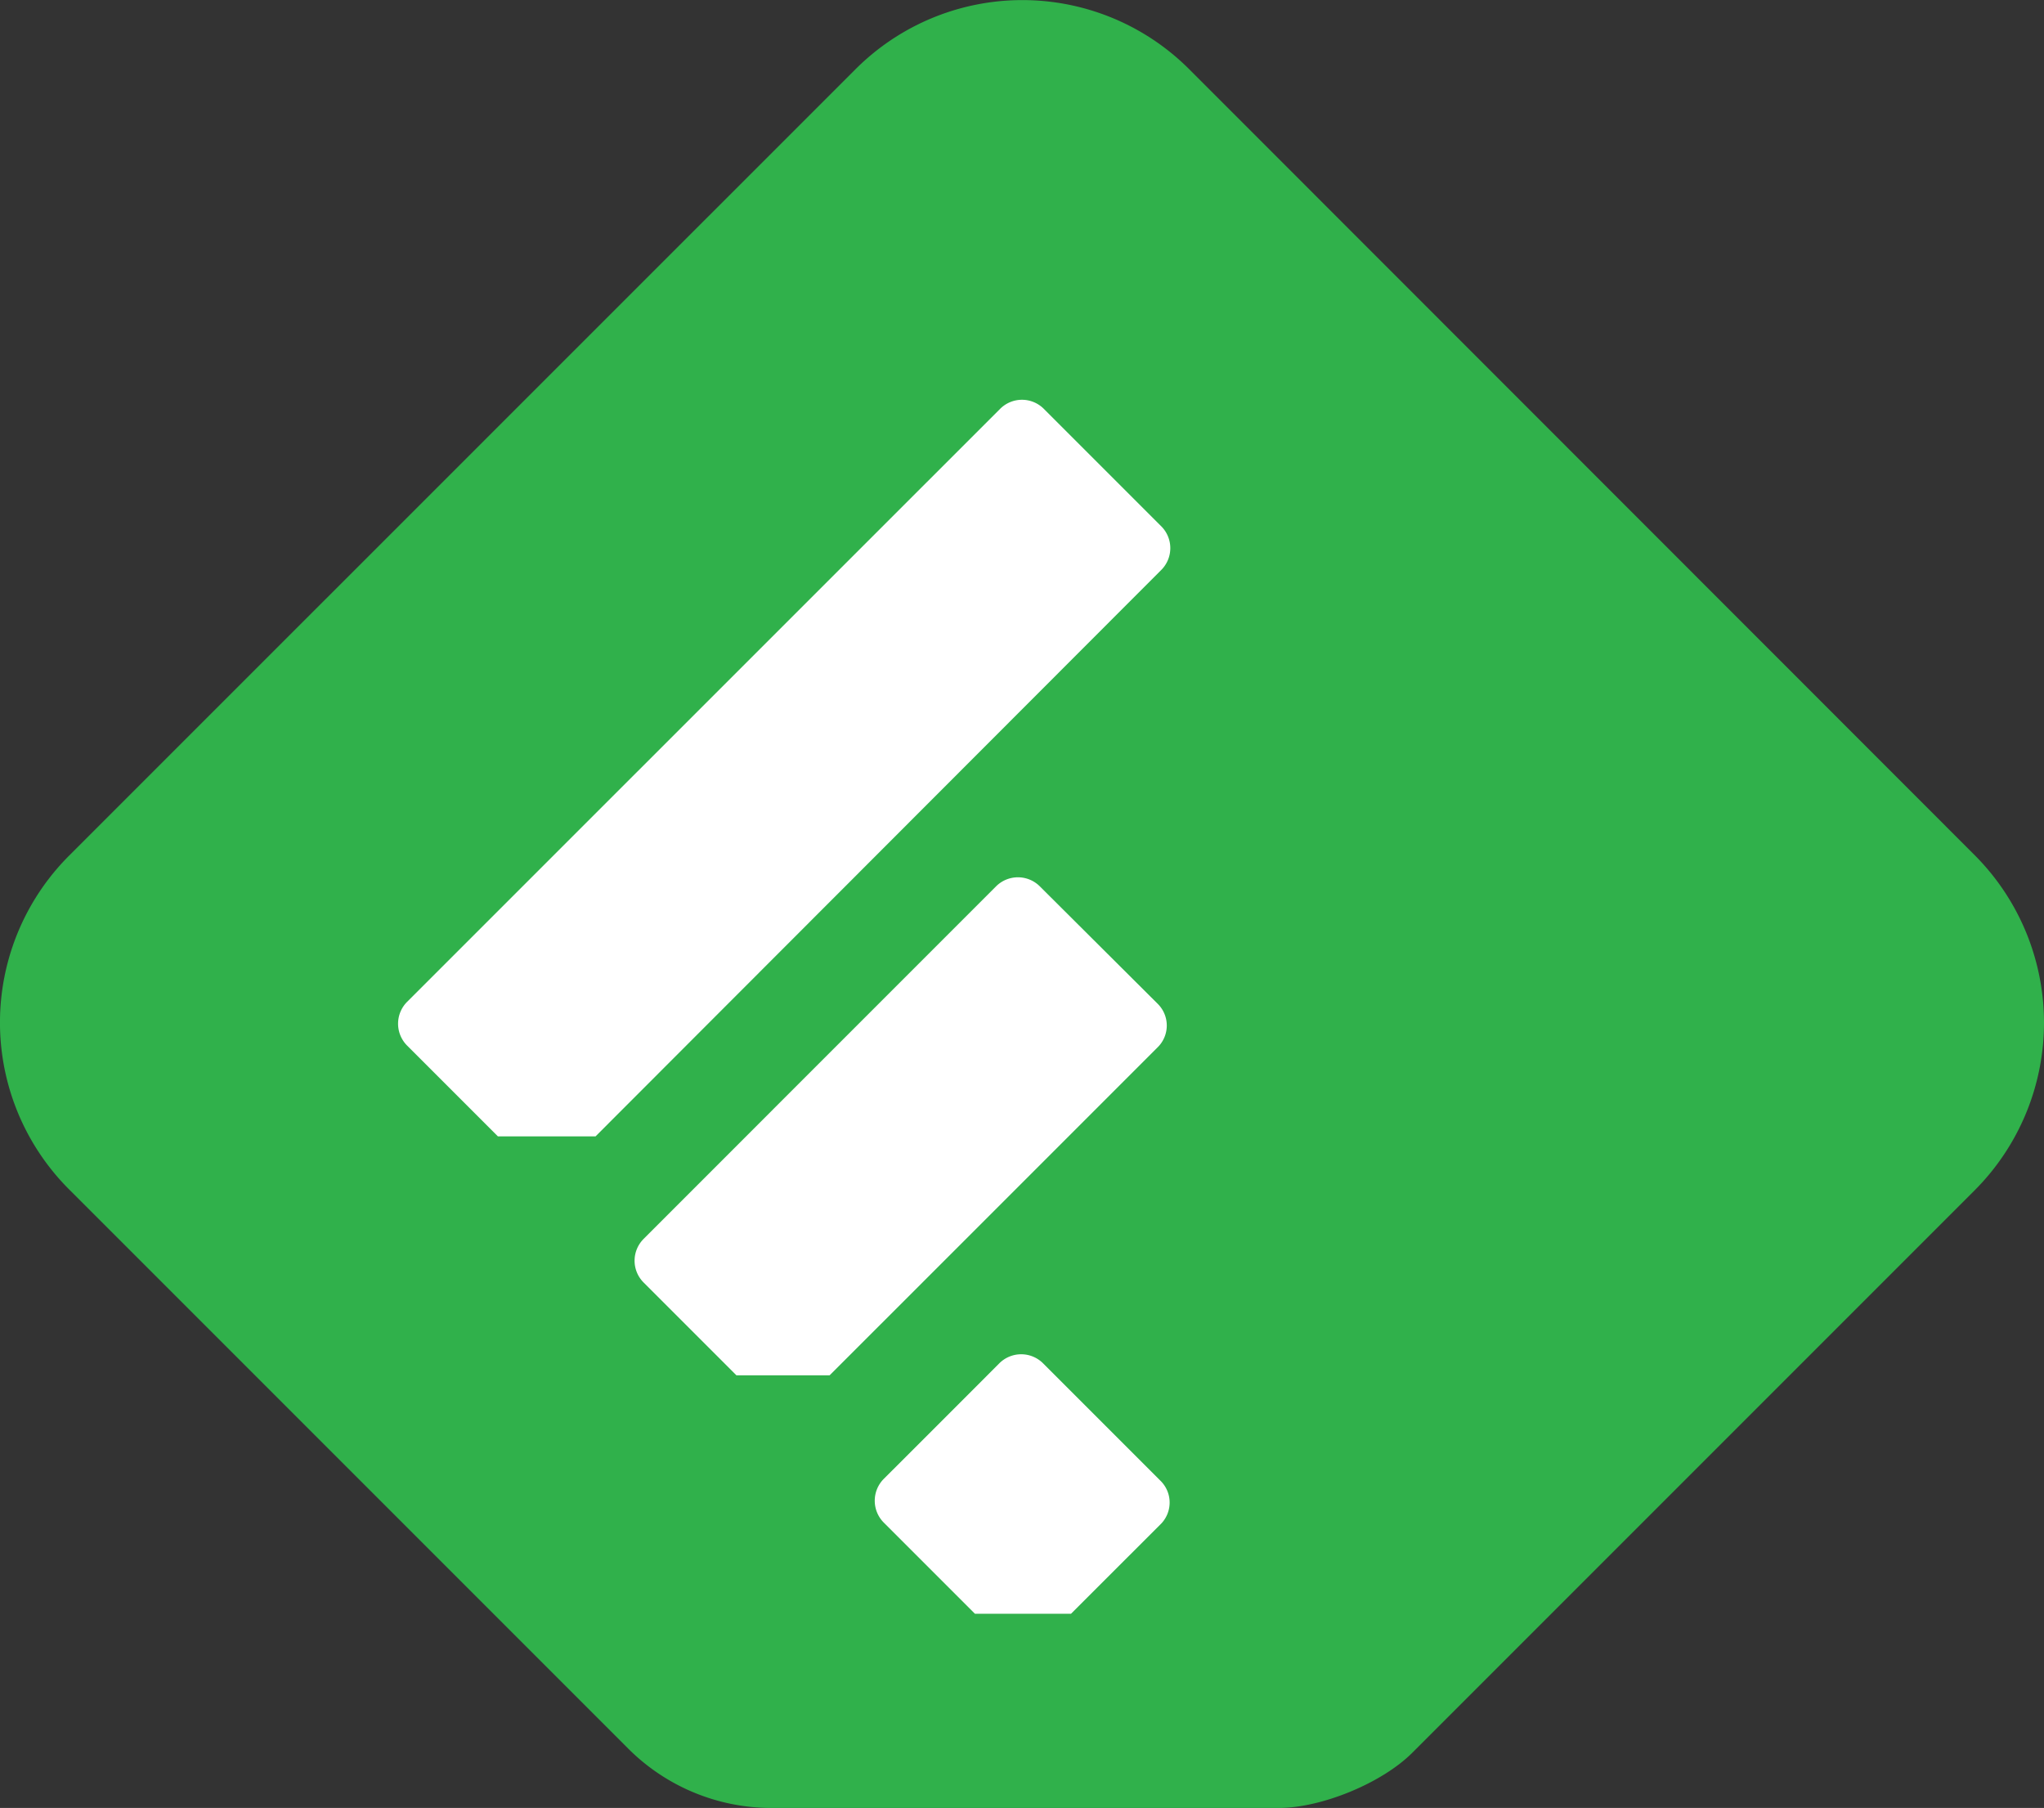 <svg id="Layer_1" data-name="Layer 1" xmlns="http://www.w3.org/2000/svg" viewBox="0 0 365 322.8"><rect x="0" y="0" width="365" height="322.8" fill="#333333" stroke="none"/><defs><style>.cls-1{fill:#30b14b;}.cls-2{fill:#fff;}</style></defs><title>icon</title><g id="_Group_" data-name="&lt;Group&gt;"><path id="_Path_" data-name="&lt;Path&gt;" class="cls-1" d="M420.17,241.33,279.9,101a42.13,42.13,0,0,0-59.67,0L79.88,241.33a42.13,42.13,0,0,0,0,59.67l99.83,99.83a36.19,36.19,0,0,0,25.44,10.57h90.68c7.65,0,18.44-4.43,23.87-9.86L420.17,301.07A42.35,42.35,0,0,0,420.17,241.33Z" transform="translate(-67.5 -88.6)"/><path id="_Path_2" data-name="&lt;Path&gt;" class="cls-2" d="M274.89,182.59l-21-21a5.51,5.51,0,0,0-7.79,0L140.19,267.48a5.53,5.53,0,0,0,0,7.79l16.22,16.22h17.44l101-101.11A5.51,5.51,0,0,0,274.89,182.59Z" transform="translate(-67.5 -88.6)"/><path id="_Path_3" data-name="&lt;Path&gt;" class="cls-2" d="M274.25,267.84l-21.08-21a5.53,5.53,0,0,0-7.79,0l-35.44,35.44-27.51,27.52a5.5,5.5,0,0,0,0,7.78L199,334.15h16.65l23.09-23.08,35.44-35.44A5.45,5.45,0,0,0,274.25,267.84Z" transform="translate(-67.5 -88.6)"/><path id="_Path_4" data-name="&lt;Path&gt;" class="cls-2" d="M274.75,353l-21-21a5.53,5.53,0,0,0-7.79,0l-11.14,11.15-9.51,9.5a5.53,5.53,0,0,0,0,7.79l16.29,16.29h17.15l15.94-15.93A5.45,5.45,0,0,0,274.75,353Z" transform="translate(-67.5 -88.6)"/></g></svg>